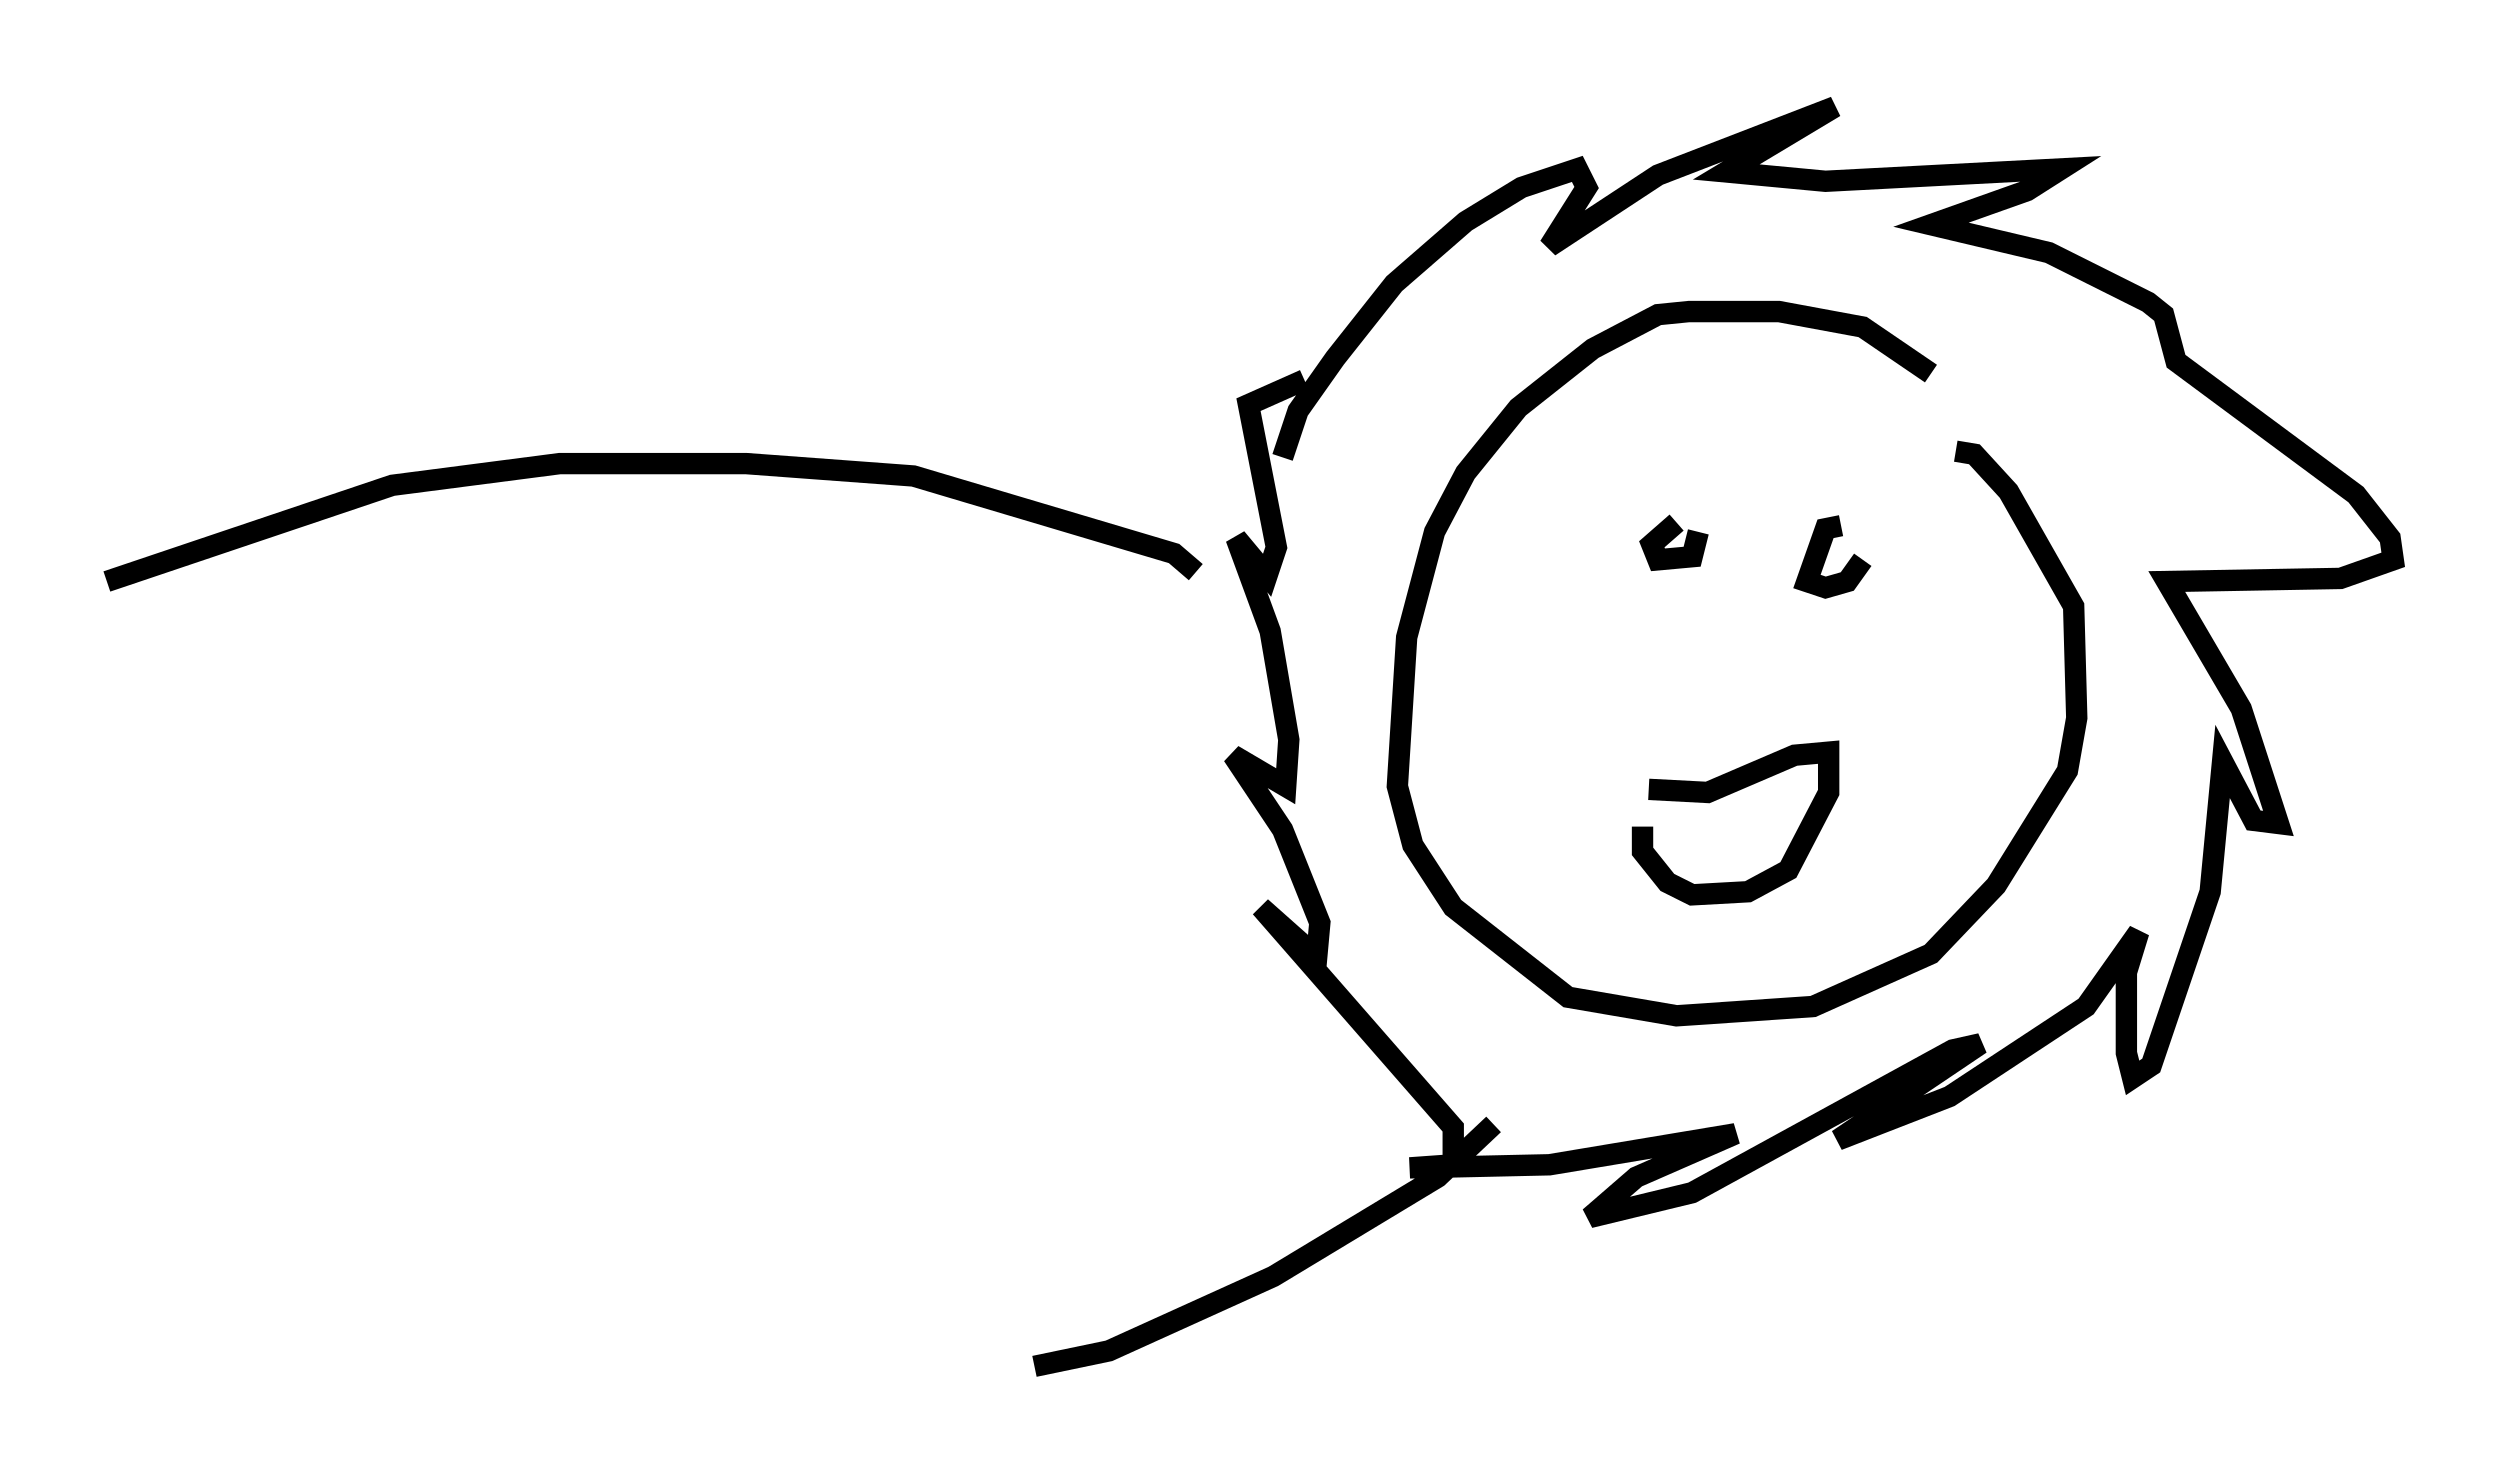 <?xml version="1.0" encoding="utf-8" ?>
<svg baseProfile="full" height="68.972" version="1.1" width="117.05" xmlns="http://www.w3.org/2000/svg" xmlns:ev="http://www.w3.org/2001/xml-events" xmlns:xlink="http://www.w3.org/1999/xlink"><defs /><rect fill="white" height="68.972" width="117.05" x="0" y="0" /><path d="M92.877, 21.559 m-2.469, -4.067 l-3.196, -2.179 -3.922, -0.726 l-4.212, 0.0 -1.453, 0.145 l-3.05, 1.598 -3.486, 2.76 l-2.469, 3.05 -1.453, 2.76 l-1.307, 4.939 -0.436, 6.972 l0.726, 2.76 1.888, 2.905 l5.374, 4.212 5.084, 0.872 l6.391, -0.436 5.52, -2.469 l3.05, -3.196 3.341, -5.374 l0.436, -2.469 -0.145, -5.229 l-3.05, -5.374 -1.598, -1.743 l-0.872, -0.145 m-31.519, 0.291 l0.726, -2.179 1.743, -2.469 l2.76, -3.486 3.341, -2.905 l2.615, -1.598 2.615, -0.872 l0.436, 0.872 -1.743, 2.76 l5.084, -3.341 8.279, -3.196 l-5.084, 3.05 4.648, 0.436 l11.039, -0.581 -1.598, 1.017 l-4.503, 1.598 5.52, 1.307 l4.648, 2.324 0.726, 0.581 l0.581, 2.179 8.425, 6.246 l1.598, 2.034 0.145, 1.017 l-2.469, 0.872 -8.134, 0.145 l3.486, 5.955 1.743, 5.374 l-1.162, -0.145 -1.453, -2.76 l-0.581, 6.101 -2.76, 8.134 l-0.872, 0.581 -0.291, -1.162 l0.0, -3.777 0.581, -1.888 l-2.469, 3.486 -6.391, 4.212 l-5.229, 2.034 6.682, -4.503 l-1.307, 0.291 -12.201, 6.682 l-4.793, 1.162 2.179, -1.888 l4.648, -2.034 -8.715, 1.453 l-6.536, 0.145 2.034, -0.145 l0.0, -1.743 -9.006, -10.313 l2.615, 2.324 0.145, -1.598 l-1.743, -4.358 -2.324, -3.486 l2.469, 1.453 0.145, -2.179 l-0.872, -5.084 -1.598, -4.358 l1.453, 1.743 0.436, -1.307 l-1.307, -6.682 2.615, -1.162 m17.43, 6.682 l-1.162, 1.017 0.291, 0.726 l1.598, -0.145 0.291, -1.162 m6.682, -0.291 l-0.726, 0.145 -0.872, 2.469 l0.872, 0.291 1.017, -0.291 l0.726, -1.017 m-10.022, 10.749 l2.76, 0.145 4.067, -1.743 l1.598, -0.145 0.0, 1.888 l-1.888, 3.631 -1.888, 1.017 l-2.615, 0.145 -1.162, -0.581 l-1.162, -1.453 0.0, -1.162 m-20.916, -11.911 l-1.017, -0.872 -12.201, -3.631 l-7.844, -0.581 -8.715, 0.0 l-7.844, 1.017 -13.363, 4.503 m64.927, 25.419 l-2.615, 2.469 -7.698, 4.648 l-7.698, 3.486 -3.486, 0.726 " fill="none" stroke="black" stroke-width="1" /></svg>